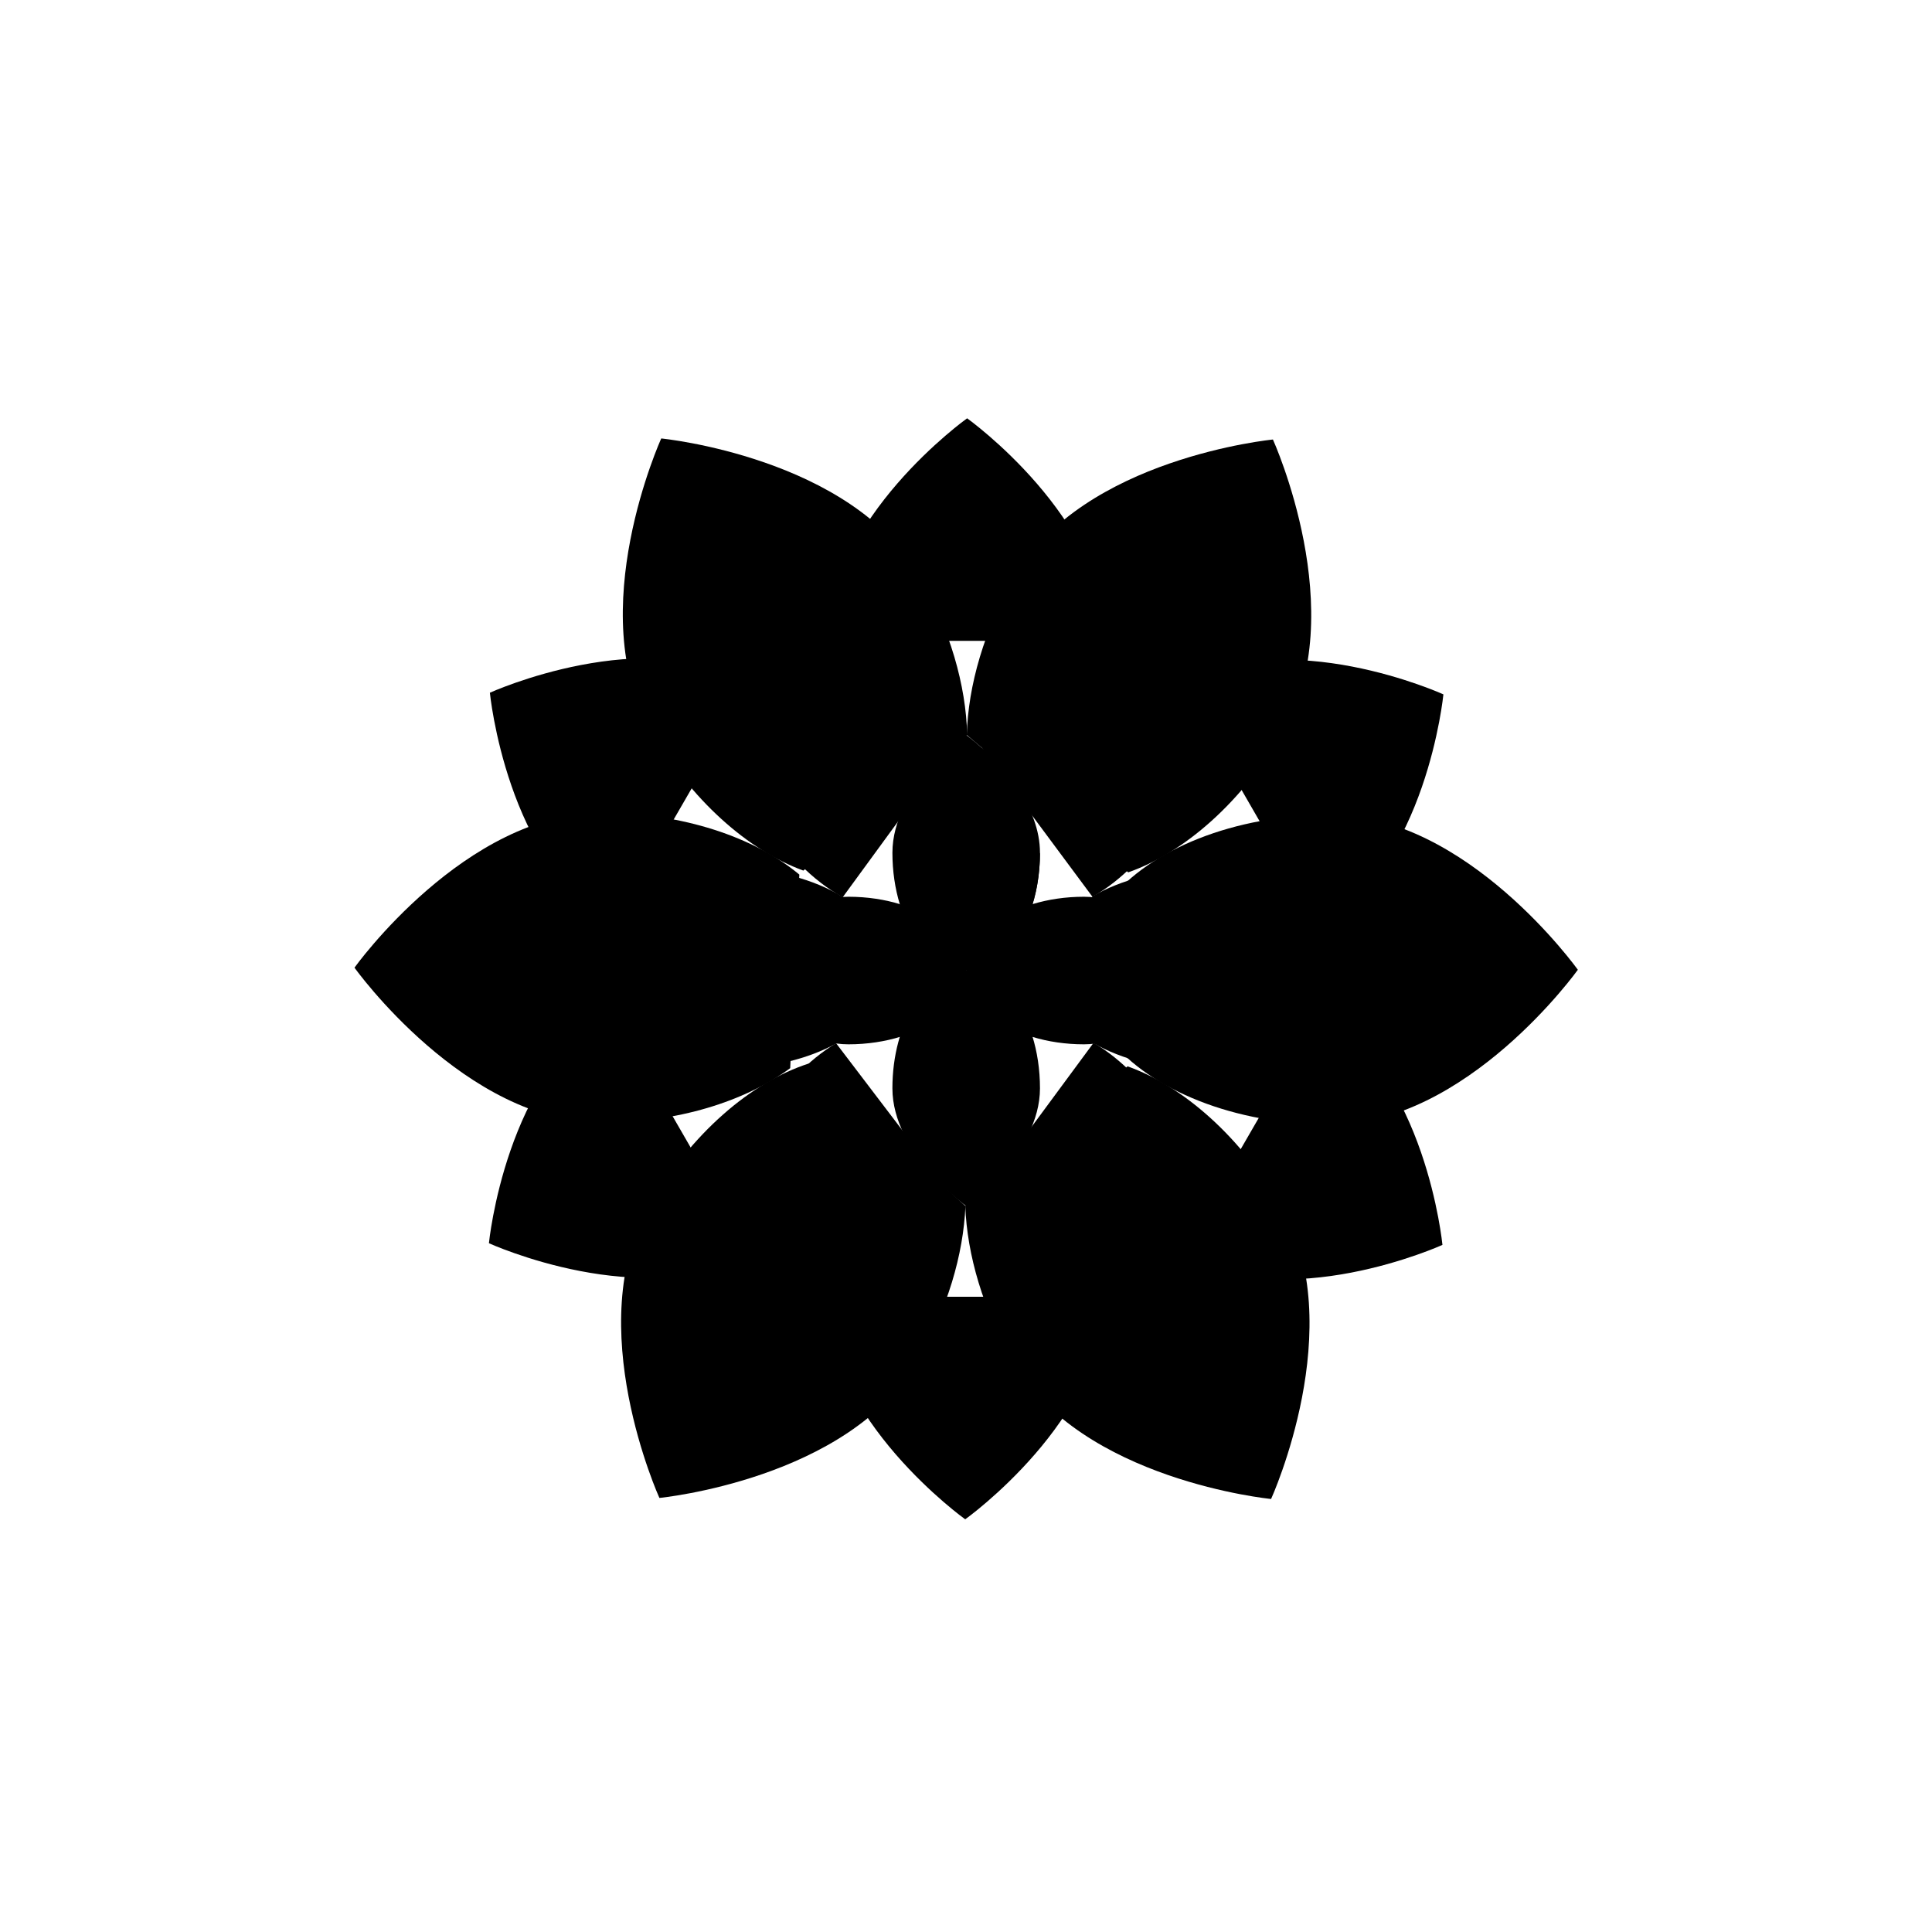 <svg id="Logo" xmlns="http://www.w3.org/2000/svg" viewBox="0 0 263 263" xml:space="preserve">
  <g id="Flower">
    <g id="Fourth">
      <path class="st2" d="M111.718,141.571"/>
      <path class="st2" d="M115.586,131.752"/>
      <path class="st2" d="M107.569,145.407c-6.177,4.546-15.379,7.427-25.657,7.423c-18.593-0.007-33.657-21.105-33.657-21.105
                           s15.081-21.086,33.673-21.078c10.986,0.004,20.742,3.305,26.885,8.408"/>
      <path class="st2" d="M111.718,141.571"/>
      <path class="st2" d="M131.422,164.175c-0.273,6.591-2.444,14.028-6.553,21.139c-9.303,16.098-35.106,18.596-35.106,18.596
                           s-10.72-23.603-1.418-39.701c5.748-9.947,13.946-16.927,21.75-19.433"/>
      <path class="st2" d="M153.493,145.158c7.575,2.707,15.429,9.562,20.987,19.196c9.29,16.105-1.449,39.7-1.449,39.7
                           s-25.801-2.517-35.091-18.623c-4.127-7.154-6.292-14.637-6.54-21.255"/>
      <path class="st2" d="M151.004,122.564c5.527-6.914,16.944-11.659,30.129-11.654c18.593,0.007,33.657,21.105,33.657,21.105
                           s-15.081,21.086-33.673,21.078c-13.128-0.005-24.498-4.717-30.047-11.587"/>
      <path class="st2" d="M141.548,119.056"/>
      <path class="st2" d="M131.606,100.051c0.184-6.71,2.359-14.339,6.569-21.624c9.303-16.098,35.106-18.596,35.106-18.596
                           s10.72,23.603,1.418,39.701c-5.593,9.679-13.505,16.548-21.118,19.221"/>
      <path class="st2" d="M131.068,106.822"/>
      <path class="st2" d="M109.356,118.511c-7.514-2.755-15.281-9.574-20.79-19.125c-9.29-16.105,1.449-39.7,1.449-39.7
                           s25.801,2.517,35.091,18.623c4.228,7.33,6.398,15.006,6.555,21.743"/>
    </g>
    <g id="Third">
      <path class="st1" d="M150.387,176.531"/>
      <path class="st1" d="M131.416,146.225"/>
      <path class="st1" d="M150.387,176.531c-0.007,16.733-18.994,30.291-18.994,30.291s-18.977-13.573-18.971-30.306"/>
      <path class="st1" d="M179.622,137.87"/>
      <path class="st1" d="M143.891,139.146"/>
      <path class="st1" d="M160.627,170.741"/>
      <path class="st1" d="M179.622,137.87c14.488,8.372,16.736,31.595,16.736,31.595s-21.243,9.648-35.731,1.276"/>
      <path class="st1" d="M179.728,126.106"/>
      <path class="st1" d="M160.758,93.221c14.495-8.361,35.73,1.304,35.73,1.304s-2.266,23.221-16.761,31.582"/>
      <path class="st1" d="M112.659,87.233c0.007-16.733,18.994-30.291,18.994-30.291s18.977,13.573,18.971,30.306"/>
      <path class="st1" d="M83.423,125.894c-14.488-8.372-16.736-31.595-16.736-31.595s21.243-9.648,35.731-1.276"/>
      <path class="st1" d="M83.423,125.894"/>
      <path class="st1" d="M102.287,170.543c-14.495,8.361-35.73-1.304-35.73-1.304s2.266-23.221,16.761-31.582"/>
      <path class="st1" d="M119.048,138.961"/>
      <path class="st1" d="M83.318,137.658"/>
    </g>
    <g id="Second">
      <path class="st2" d="M113.835,142.046c-3.819,2.093-8.82,3.361-14.293,3.359C87.556,145.4,77.845,131.8,77.845,131.8
                           s9.722-13.593,21.707-13.588c5.911,0.002,11.269,1.485,15.182,3.888"/>
      <path class="st2" d="M129.24,162.283"/>
      <path class="st2" d="M129.24,162.283c-0.562,1.36-1.231,2.72-2.006,4.063c-5.997,10.378-22.631,11.987-22.631,11.987
                           s-6.911-15.215-0.914-25.593c2.754-4.765,6.379-8.474,10.125-10.728"/>
      <path class="st2" d="M148.864,141.959c3.827,2.242,7.543,6.008,10.351,10.875c5.989,10.382-0.934,25.592-0.934,25.592
                           s-16.632-1.623-22.621-12.005c-0.749-1.298-1.397-2.612-1.946-3.927"/>
      <path class="st2" d="M148.69,122.035c3.879-2.269,9.088-3.656,14.814-3.654c11.986,0.005,21.697,13.605,21.697,13.605
                           s-9.722,13.593-21.707,13.588c-5.639-0.002-10.775-1.352-14.633-3.562"/>
      <path class="st2" d="M133.678,101.817c0.588-1.464,1.299-2.93,2.134-4.375c5.997-10.378,22.631-11.987,22.631-11.987
                           s6.911,15.216,0.914,25.593c-2.88,4.984-6.715,8.813-10.642,11.03"/>
      <path class="st2" d="M124.471,123.794"/>
      <path class="st2" d="M114.72,122.133c-4.015-2.196-7.951-6.085-10.889-11.18c-5.989-10.382,0.934-25.592,0.934-25.592
                           s16.632,1.623,22.621,12.005c0.851,1.475,1.573,2.972,2.166,4.466"/>
    </g>
    <g id="First">
      <path class="st1" d="M122.487,123.081c-0.643-2.114-1.004-4.487-1.004-6.995c0-8.854,10.044-16.031,10.044-16.031
                           s0.884,0.632,2.126,1.751c2.947,2.655,7.915,8.053,7.917,14.28c0.001,2.971-0.508,5.758-1.396,8.148
                           c-1.749,4.71-4.967,7.879-8.647,7.883"/>
      <path class="st1" d="M122.649,141.108c-2.153,0.674-4.582,1.053-7.153,1.053c-8.854,0-16.031-10.044-16.031-10.044
                           s7.177-10.044,16.031-10.044c2.564,0,4.987,0.377,7.137,1.048c0.892,0.278,1.738,0.607,2.526,0.981
                           c3.304,1.566,5.61,3.915,6.212,6.607c0.086,0.384,0.137,0.776,0.152,1.173c0.003,0.078,0.004,0.157,0.004,0.235
                           c0,0.101-0.002,0.202-0.007,0.303"/>
      <path class="st1" d="M140.523,141.013c0.67,2.149,1.047,4.572,1.047,7.136c0,8.854-10.044,16.031-10.044,16.031
                           s-10.044-7.177-10.044-16.031s4.497-16.031,10.044-16.031c0.126,0,0.252,0.004,0.376,0.011"/>
      <path class="st1" d="M140.564,123.077c2.114-0.643,4.486-1.004,6.994-1.004c8.854,0,16.031,10.044,16.031,10.044
                           s-5.495,7.69-12.8,9.612c-1.044,0.275-2.124,0.432-3.231,0.432c-2.507,0-4.88-0.361-6.994-1.004
                           c-5.349-1.628-9.037-5.064-9.037-9.04"/>
      <path class="st1" d="M141.571,116.086c0.002,8.825-4.496,16.026-10.044,16.031"/>
    </g>
  </g>
</svg>